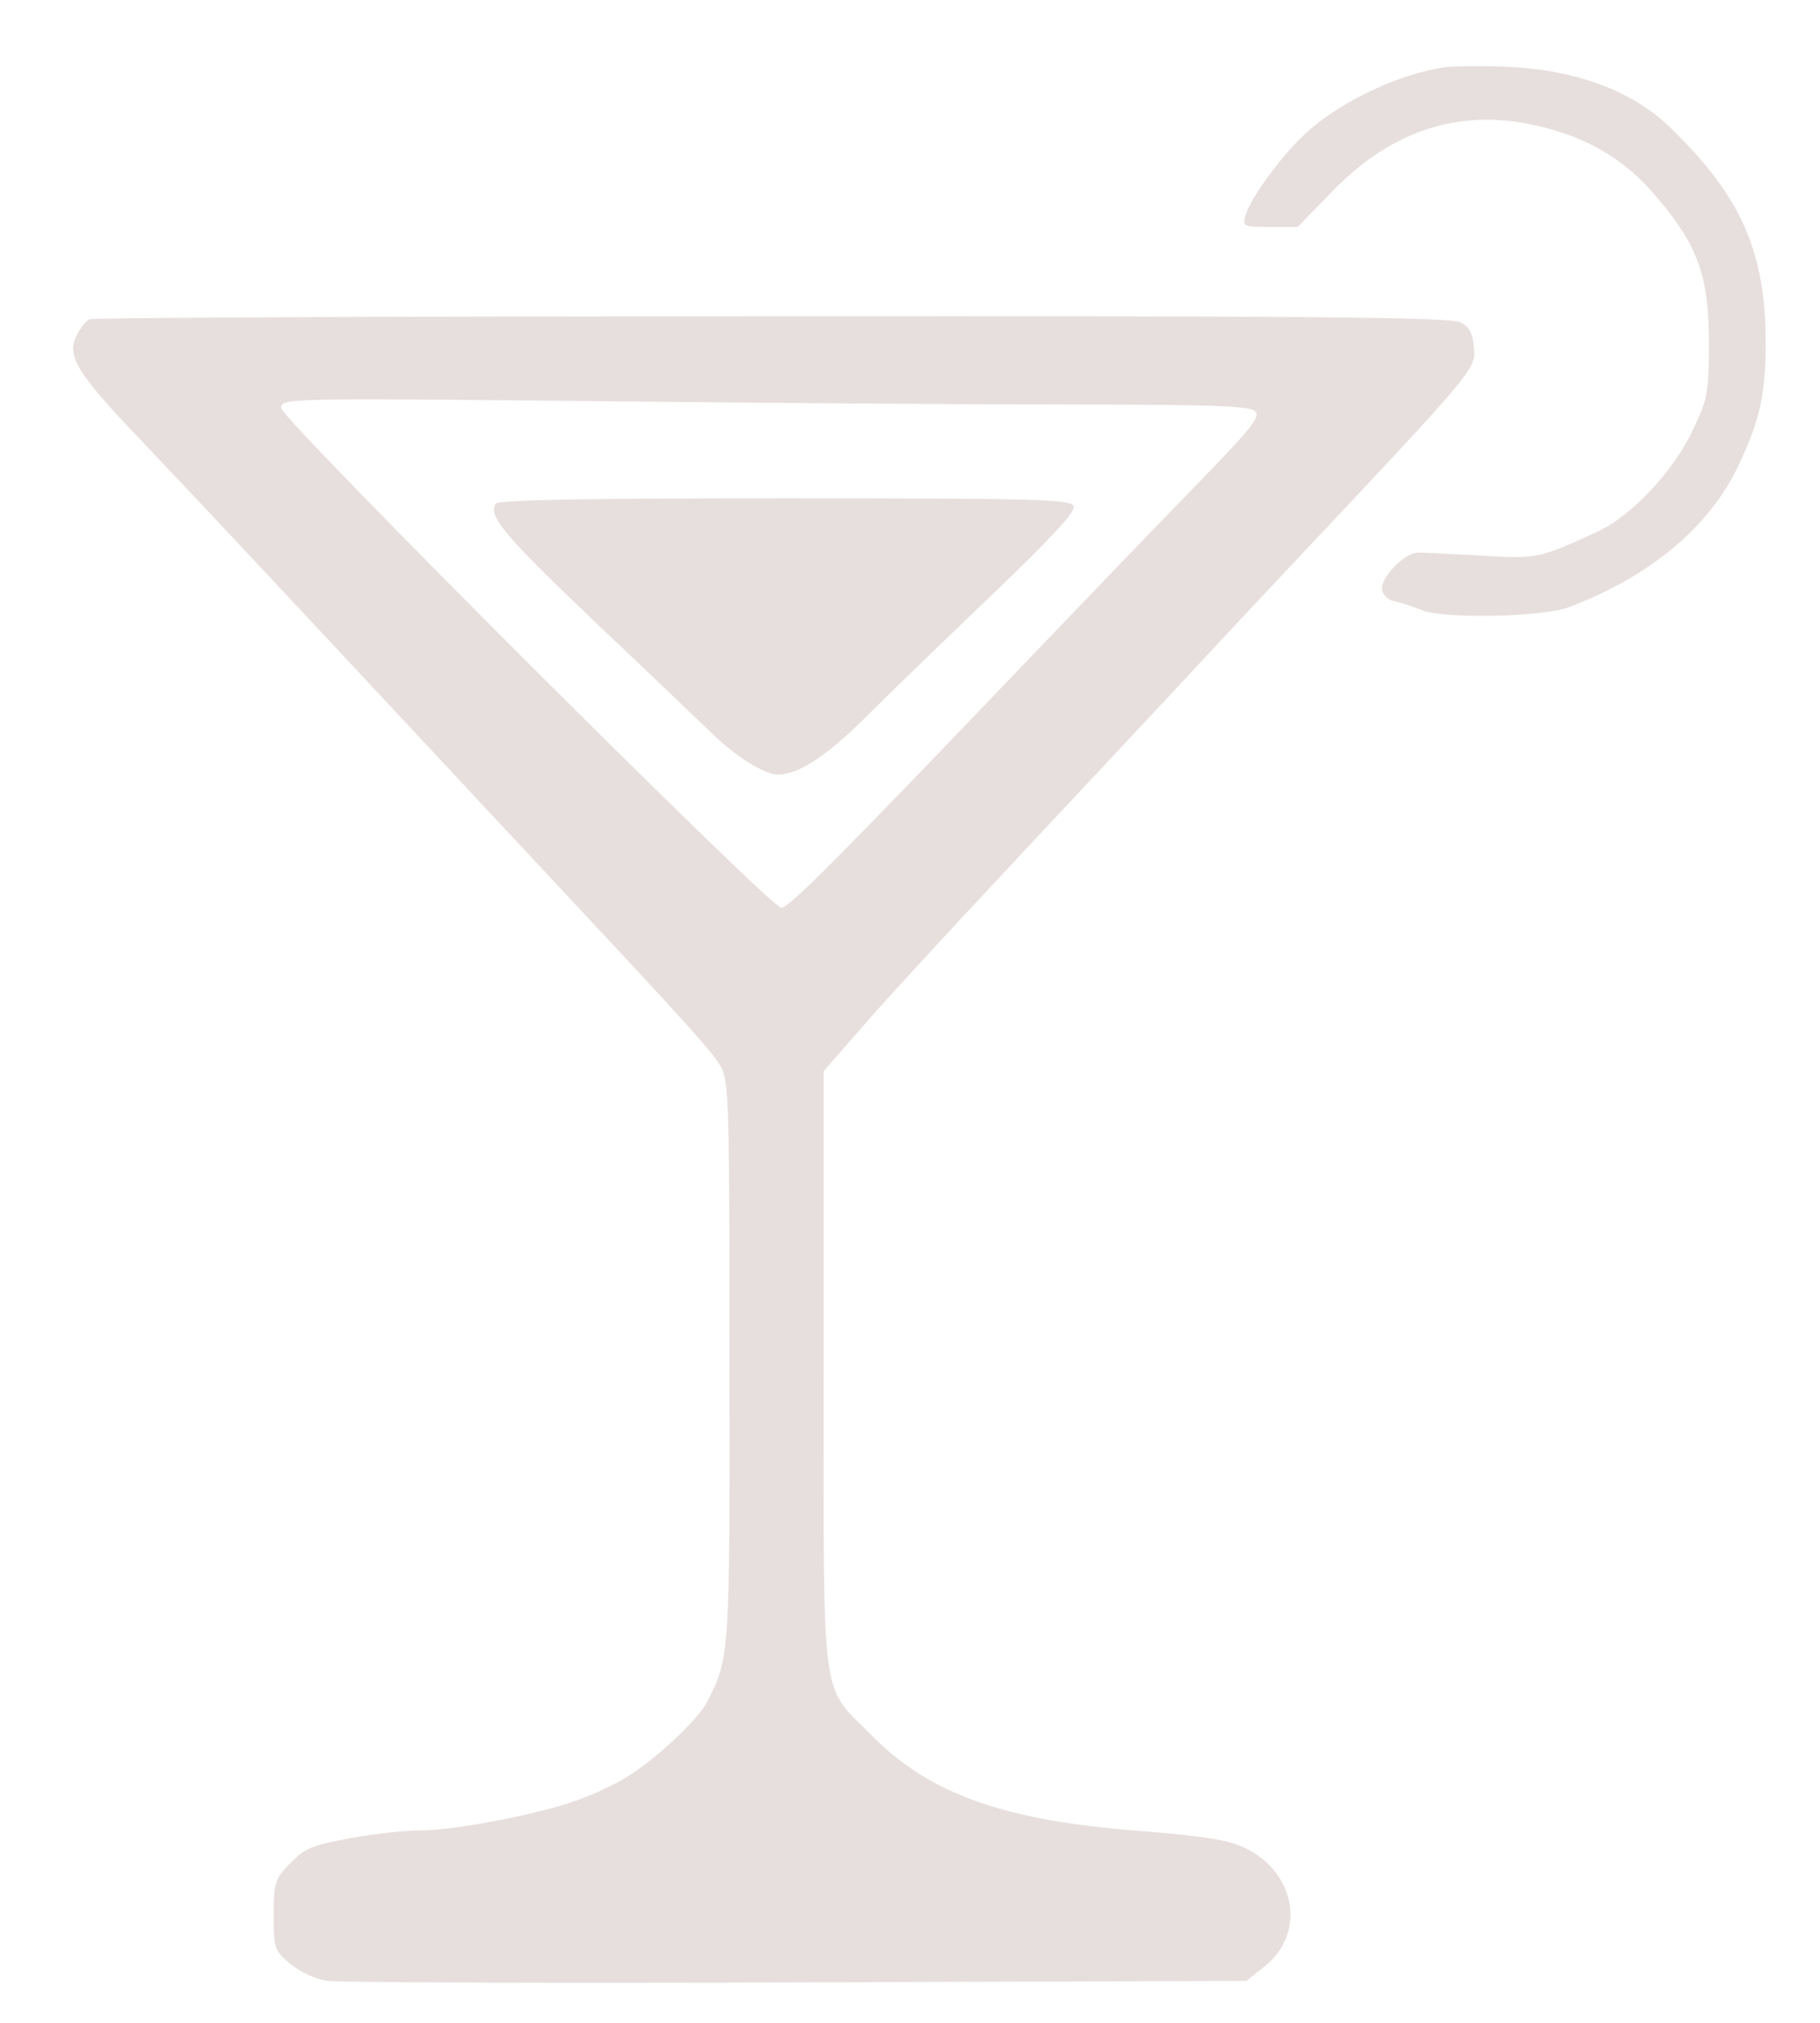 <?xml version="1.0" standalone="no"?>
<!DOCTYPE svg PUBLIC "-//W3C//DTD SVG 20010904//EN"
 "http://www.w3.org/TR/2001/REC-SVG-20010904/DTD/svg10.dtd">
<svg version="1.0" xmlns="http://www.w3.org/2000/svg"
 width="261pt" height="290pt" viewBox="0 0 369 408"
 preserveAspectRatio="xMidYMid meet">
<g transform="translate(0,408) scale(0.1,-0.1)"
fill="#e7dfdd" stroke="none">
<path d="M2925 3953 c-90 -14 -203 -67 -272 -128 -51 -45 -116 -133 -128 -172
-6 -22 -4 -23 50 -23 l56 0 72 74 c134 137 289 176 467 116 77 -26 138 -68
191 -132 83 -98 104 -160 104 -298 -1 -98 -3 -110 -34 -174 -39 -82 -124 -172
-191 -203 -119 -55 -123 -56 -237 -49 -59 3 -117 6 -127 6 -27 1 -77 -50 -74
-75 2 -11 12 -21 23 -23 11 -2 36 -10 56 -18 43 -19 245 -15 299 5 163 61 285
162 344 286 44 92 56 146 56 252 -1 185 -50 295 -194 435 -78 75 -192 117
-335 123 -53 2 -109 1 -126 -2z"/>
<path d="M182 3443 c-7 -3 -19 -17 -26 -32 -22 -41 -1 -76 121 -204 117 -123
278 -295 643 -686 63 -68 158 -169 210 -225 273 -292 316 -340 332 -369 16
-29 17 -84 17 -597 1 -591 0 -601 -44 -687 -19 -39 -111 -124 -171 -159 -24
-14 -68 -34 -97 -44 -78 -28 -248 -60 -314 -60 -32 0 -97 -7 -144 -16 -76 -14
-91 -20 -120 -50 -32 -33 -34 -39 -34 -106 0 -68 1 -71 34 -99 20 -16 52 -31
75 -34 23 -3 451 -5 952 -3 l911 3 34 27 c101 77 57 225 -76 256 -27 7 -106
16 -175 21 -273 21 -424 74 -541 192 -107 108 -99 48 -99 743 l0 605 83 95
c45 52 179 197 297 323 117 125 268 286 335 358 66 71 163 175 215 230 402
427 392 416 388 462 -2 28 -9 41 -28 50 -20 10 -313 13 -1395 12 -753 0 -1376
-3 -1383 -6z m2004 -173 c256 0 344 -3 357 -12 15 -12 -1 -31 -131 -165 -81
-83 -221 -229 -312 -324 -401 -419 -500 -519 -516 -519 -22 0 -1014 991 -1014
1013 0 20 6 20 638 14 350 -4 790 -7 978 -7z"/>
<path d="M1005 3069 c-16 -25 18 -65 206 -244 110 -104 214 -204 232 -221 48
-47 107 -84 134 -84 42 0 99 37 184 122 46 46 160 156 253 245 120 115 167
166 163 177 -6 14 -67 16 -586 16 -397 0 -582 -3 -586 -11z"/>
</g>
</svg>
